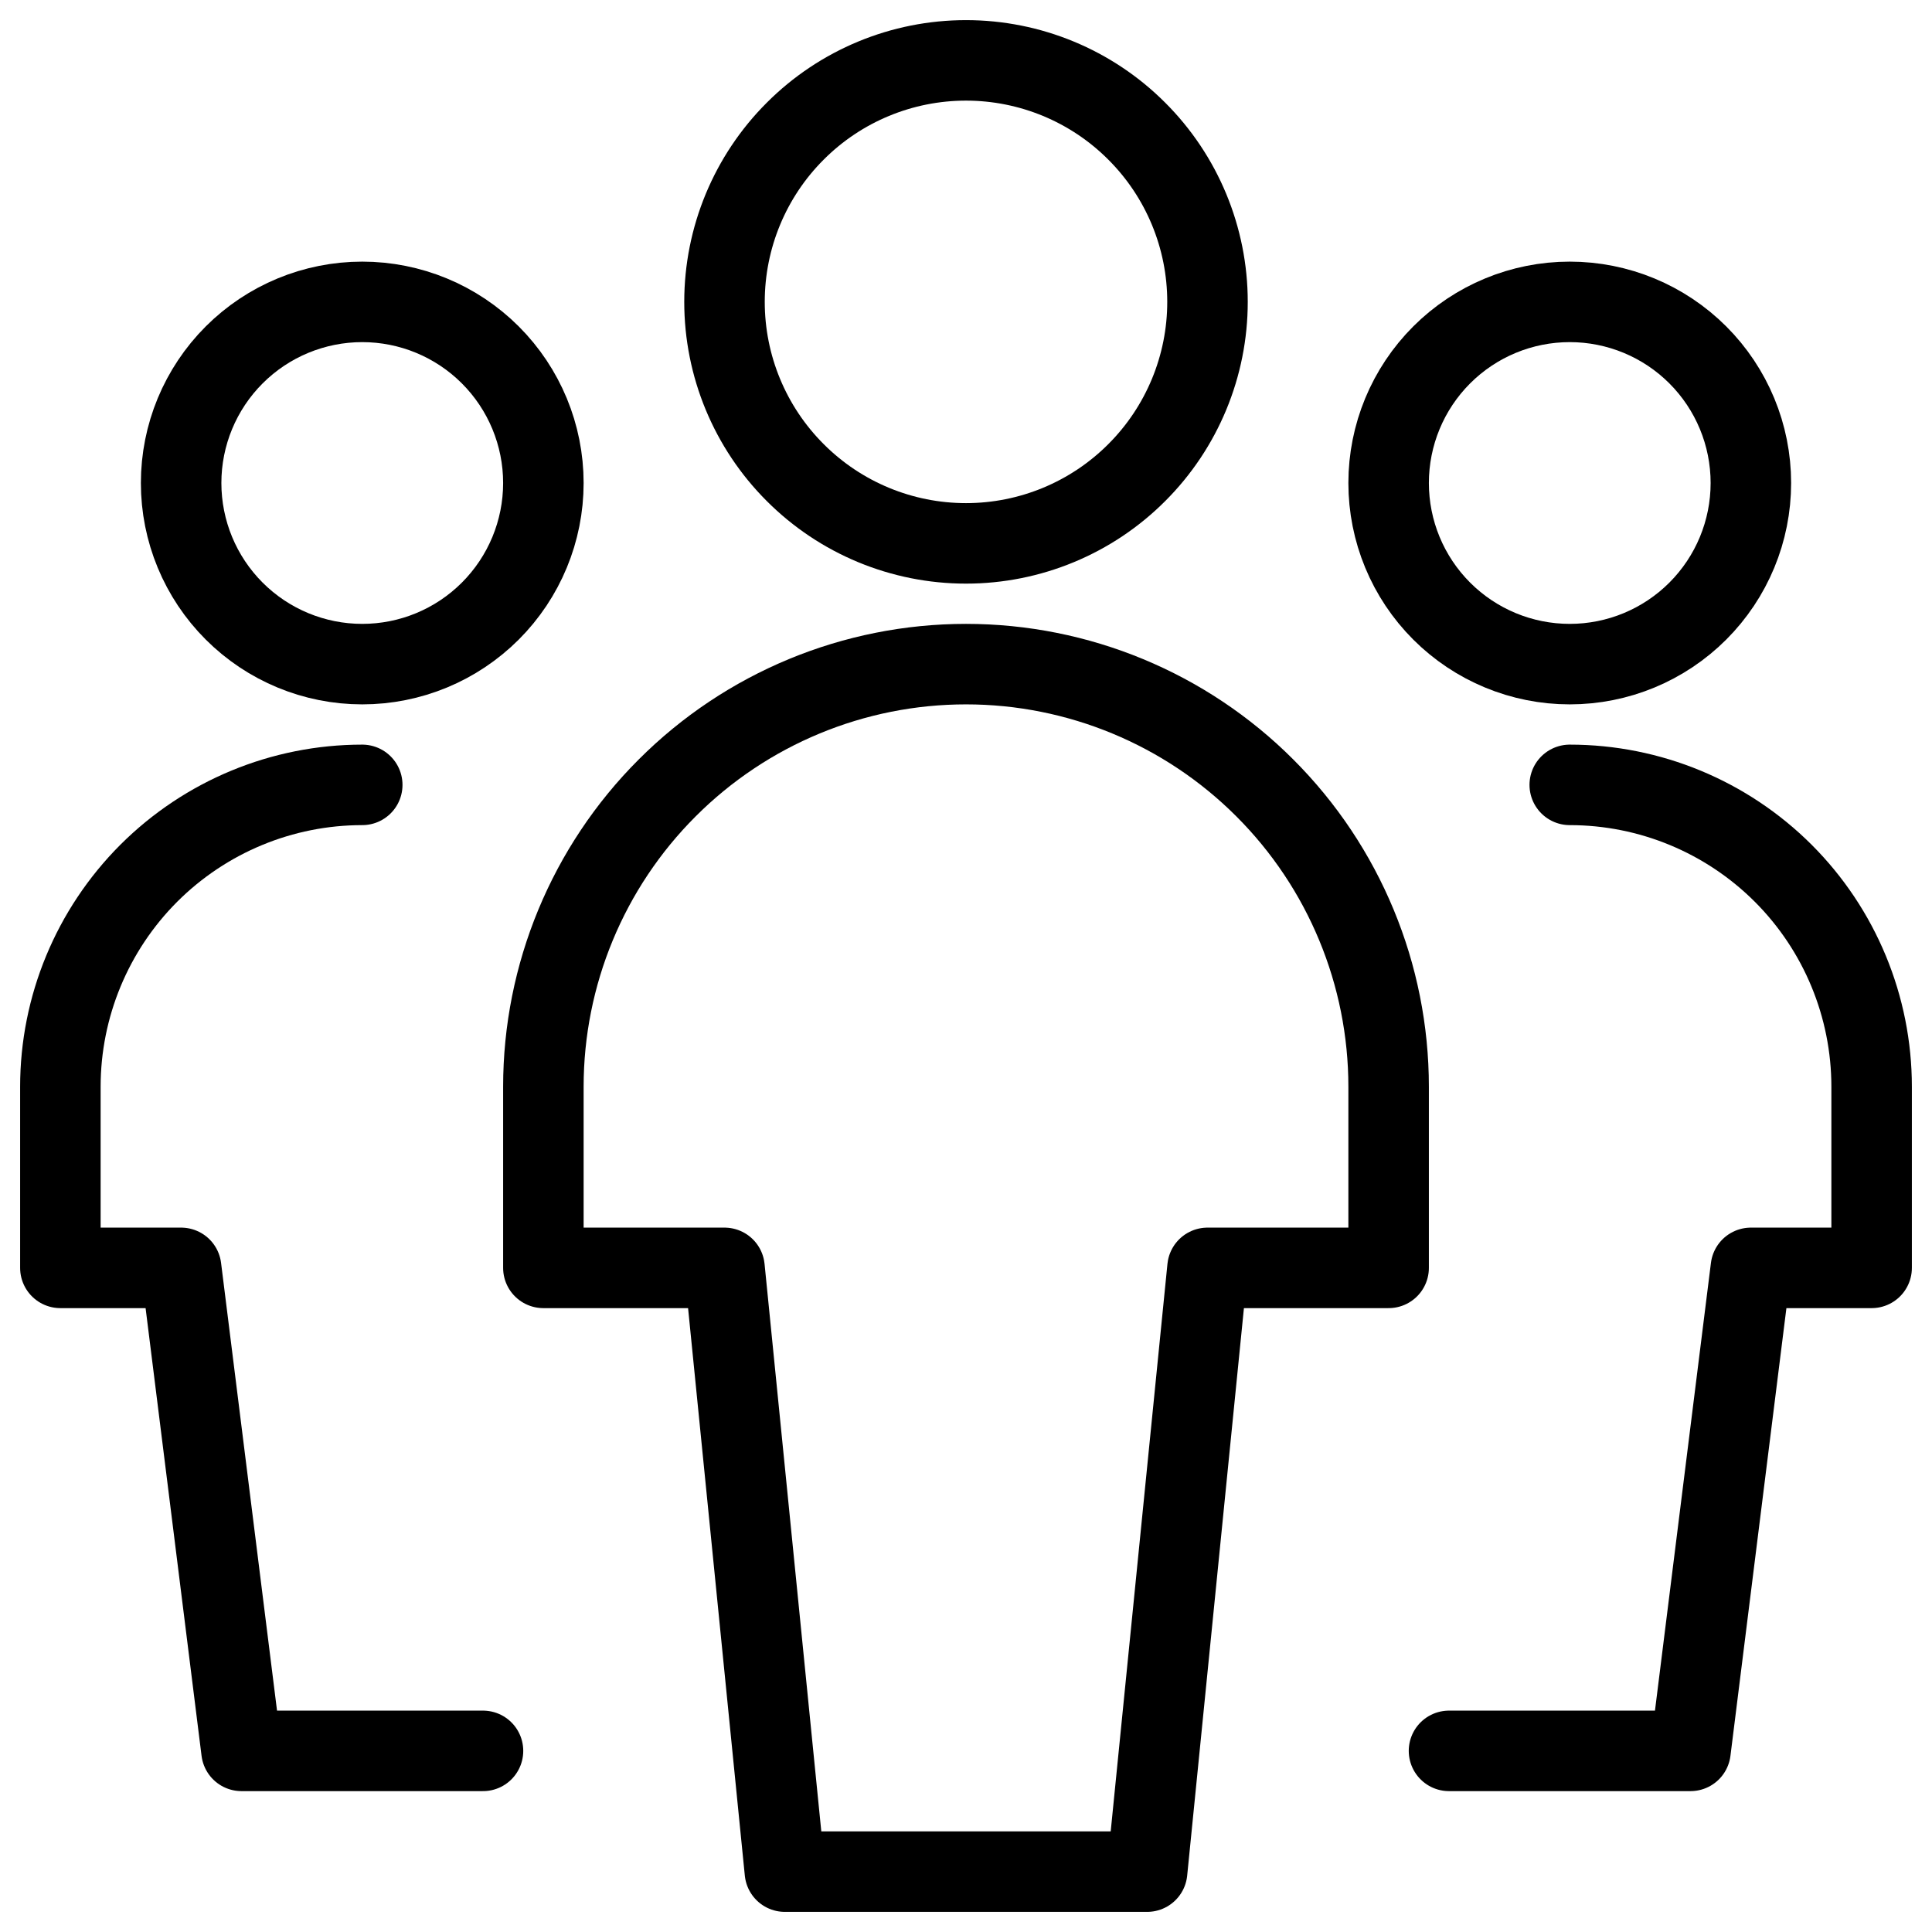 <svg xmlns="http://www.w3.org/2000/svg" fill="none" viewBox="0 0 24 24" id="Multiple-Users-1--Streamline-Ultimate">
  <desc>
    Multiple Users 1 Streamline Icon: https://streamlinehq.com
  </desc>
  <path stroke="#000000" stroke-linecap="round" stroke-linejoin="round" d="M2.25 6c0 0.597 0.237 1.169 0.659 1.591 0.422 0.422 0.994 0.659 1.591 0.659 0.597 0 1.169 -0.237 1.591 -0.659C6.513 7.169 6.75 6.597 6.75 6c0 -0.597 -0.237 -1.169 -0.659 -1.591C5.669 3.987 5.097 3.75 4.5 3.75c-0.597 0 -1.169 0.237 -1.591 0.659C2.487 4.831 2.25 5.403 2.25 6Z" stroke-width="1"></path>
  <path stroke="#000000" stroke-linecap="round" stroke-linejoin="round" d="M4.5 9.75c-0.995 0 -1.948 0.395 -2.652 1.098C1.145 11.552 0.75 12.505 0.75 13.5v2.25h1.5l0.75 6h3" stroke-width="1"></path>
  <path stroke="#000000" stroke-linecap="round" stroke-linejoin="round" d="M17.25 6c0 0.597 0.237 1.169 0.659 1.591 0.422 0.422 0.994 0.659 1.591 0.659s1.169 -0.237 1.591 -0.659c0.422 -0.422 0.659 -0.994 0.659 -1.591 0 -0.597 -0.237 -1.169 -0.659 -1.591 -0.422 -0.422 -0.994 -0.659 -1.591 -0.659s-1.169 0.237 -1.591 0.659c-0.422 0.422 -0.659 0.994 -0.659 1.591Z" stroke-width="1"></path>
  <path stroke="#000000" stroke-linecap="round" stroke-linejoin="round" d="M19.5 9.75c0.995 0 1.948 0.395 2.652 1.098 0.703 0.703 1.098 1.657 1.098 2.652v2.25h-1.5l-0.75 6h-3" stroke-width="1"></path>
  <path stroke="#000000" stroke-linecap="round" stroke-linejoin="round" d="M9 3.75c0 0.796 0.316 1.559 0.879 2.121C10.441 6.434 11.204 6.75 12 6.75c0.796 0 1.559 -0.316 2.121 -0.879C14.684 5.309 15 4.546 15 3.75s-0.316 -1.559 -0.879 -2.121C13.559 1.066 12.796 0.75 12 0.75c-0.796 0 -1.559 0.316 -2.121 0.879C9.316 2.191 9 2.954 9 3.75Z" stroke-width="1"></path>
  <path stroke="#000000" stroke-linecap="round" stroke-linejoin="round" d="M17.25 13.5c0 -1.392 -0.553 -2.728 -1.538 -3.712C14.728 8.803 13.392 8.25 12 8.25c-1.392 0 -2.728 0.553 -3.712 1.538C7.303 10.772 6.75 12.108 6.75 13.5v2.25H9l0.75 7.5h4.5l0.75 -7.5h2.25V13.5Z" stroke-width="1"></path>
</svg>